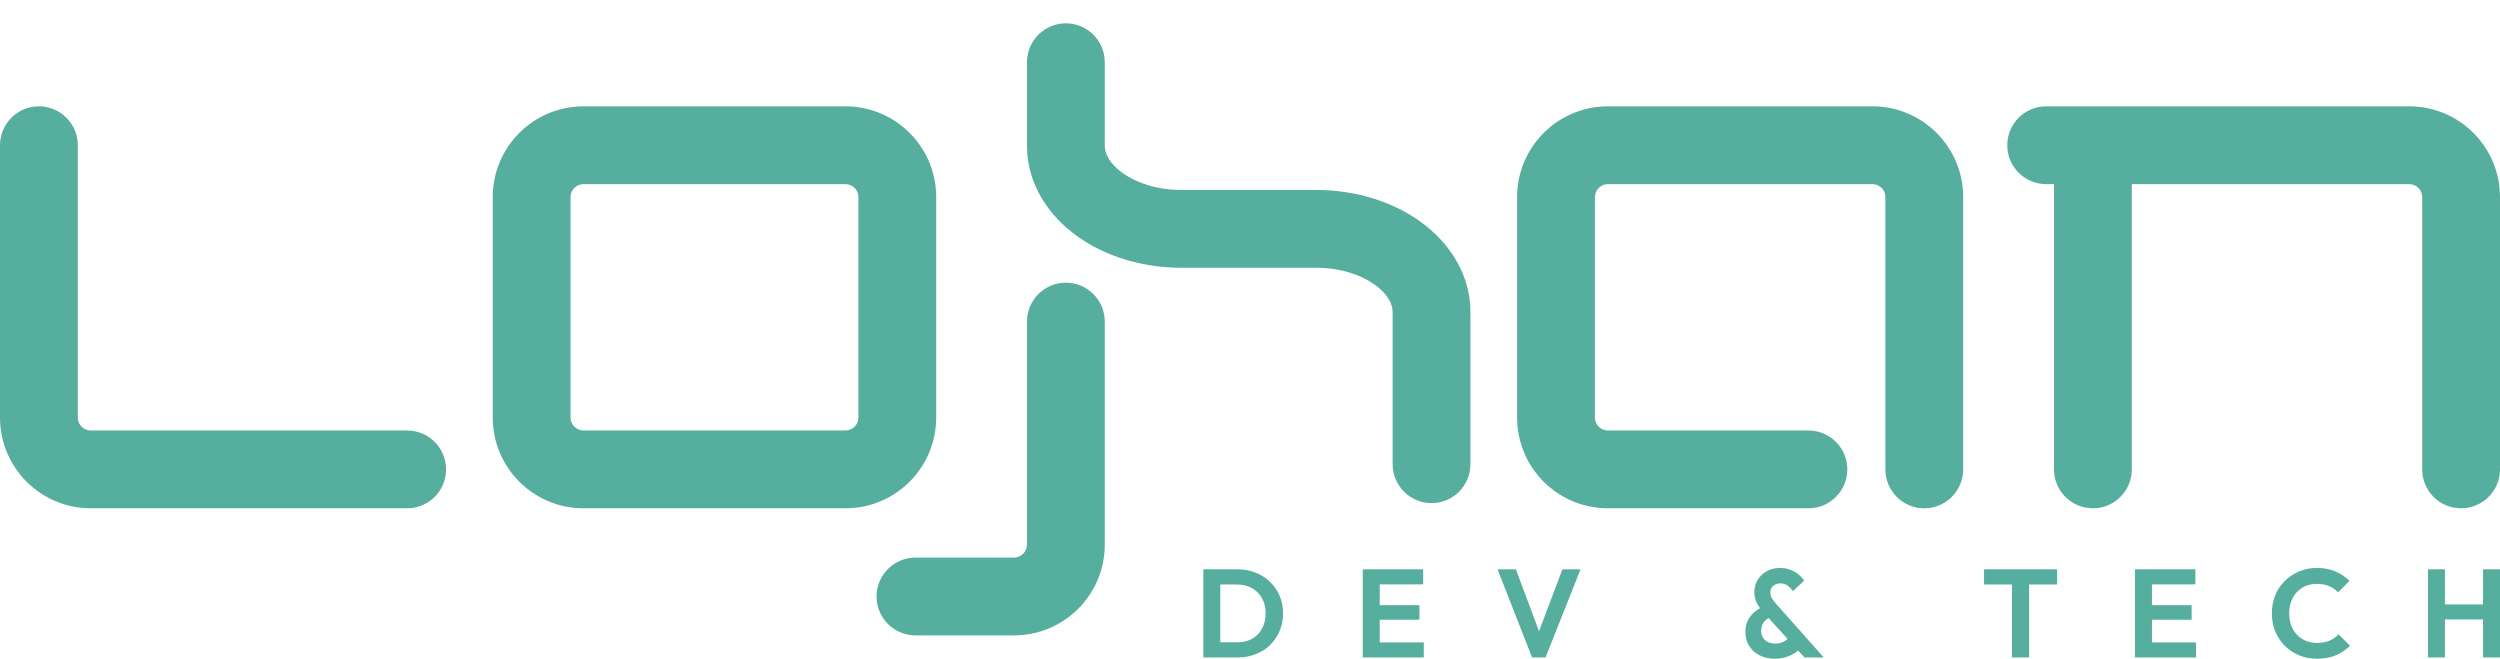 <svg viewBox="0 0 964 254" fill="none" xmlns="http://www.w3.org/2000/svg">
<path fill-rule="evenodd" clip-rule="evenodd" d="M411 9C419.284 9 426 15.716 426 24V56.124C426 58.962 427.566 62.887 432.817 66.676C438.047 70.45 446.026 73.249 455.52 73.249H507.48C522.573 73.249 536.855 77.641 547.737 85.494C558.6 93.332 567 105.468 567 120.373V179C567 187.284 560.284 194 552 194C543.716 194 537 187.284 537 179V120.373C537 117.536 535.434 113.611 530.183 109.822C524.953 106.048 516.974 103.249 507.48 103.249H455.52C440.427 103.249 426.145 98.856 415.263 91.004C404.4 83.166 396 71.029 396 56.124V24C396 15.716 402.716 9 411 9ZM15 41C23.284 41 30 47.716 30 56V161C30 163.761 32.239 166 35 166H157C165.284 166 172 172.716 172 181C172 189.284 165.284 196 157 196H35C15.67 196 0 180.33 0 161V56C0 47.716 6.716 41 15 41ZM225 71C222.239 71 220 73.239 220 76V161C220 163.761 222.239 166 225 166H326C328.761 166 331 163.761 331 161V76C331 73.239 328.761 71 326 71H225ZM190 76C190 56.67 205.67 41 225 41H326C345.33 41 361 56.67 361 76V161C361 180.33 345.33 196 326 196H225C205.67 196 190 180.33 190 161V76ZM620 71C617.239 71 615 73.239 615 76V161C615 163.761 617.239 166 620 166H697.326C705.61 166 712.326 172.716 712.326 181C712.326 189.284 705.61 196 697.326 196H620C600.67 196 585 180.33 585 161V76C585 56.67 600.67 41 620 41H722C741.33 41 757 56.67 757 76V181C757 189.284 750.284 196 742 196C733.716 196 727 189.284 727 181V76C727 73.239 724.761 71 722 71H620ZM774 56C774 47.716 780.716 41 789 41H929C948.33 41 964 56.67 964 76V181C964 189.284 957.284 196 949 196C940.716 196 934 189.284 934 181V76C934 73.239 931.761 71 929 71H822.028V181C822.028 189.284 815.312 196 807.028 196C798.744 196 792.028 189.284 792.028 181V71H789C780.716 71 774 64.284 774 56ZM411 109C419.284 109 426 115.716 426 124V210C426 229.33 410.33 245 391 245H353C344.716 245 338 238.284 338 230C338 221.716 344.716 215 353 215H391C393.761 215 396 212.761 396 210V124C396 115.716 402.716 109 411 109Z" fill="#56AE9E"/>
<path d="M468.477 253.517V247.667H477.093C479.275 247.667 481.185 247.216 482.822 246.314C484.458 245.379 485.726 244.074 486.624 242.398C487.555 240.722 488.02 238.74 488.02 236.452C488.02 234.228 487.555 232.294 486.624 230.651C485.694 228.975 484.41 227.686 482.773 226.783C481.137 225.849 479.243 225.381 477.093 225.381H468.332V219.532H477.19C479.693 219.532 482.003 219.951 484.121 220.789C486.271 221.627 488.133 222.819 489.705 224.366C491.31 225.881 492.545 227.669 493.412 229.732C494.31 231.795 494.759 234.051 494.759 236.5C494.759 238.949 494.31 241.221 493.412 243.316C492.545 245.379 491.326 247.184 489.753 248.731C488.181 250.245 486.319 251.422 484.169 252.26C482.051 253.098 479.757 253.517 477.286 253.517H468.477ZM464 253.517V219.532H470.547V253.517H464Z" fill="#56AE9E"/>
<path d="M525.474 253.517V219.532H532.021V253.517H525.474ZM530.288 253.517V247.715H549.013V253.517H530.288ZM530.288 238.965V233.358H547.328V238.965H530.288ZM530.288 225.333V219.532H548.772V225.333H530.288Z" fill="#56AE9E"/>
<path d="M590.775 253.517L577.441 219.532H584.517L594.818 247.039H592.075L602.472 219.532H609.452L595.974 253.517H590.775Z" fill="#56AE9E"/>
<path d="M695.78 253.517L679.991 236.113C678.804 234.792 677.922 233.535 677.344 232.343C676.766 231.118 676.477 229.78 676.477 228.33C676.477 226.622 676.895 225.059 677.729 223.641C678.596 222.223 679.767 221.095 681.243 220.257C682.751 219.419 684.468 219 686.394 219C687.902 219 689.25 219.242 690.437 219.725C691.625 220.176 692.652 220.773 693.518 221.514C694.417 222.255 695.139 223.045 695.684 223.883L691.352 227.943C690.678 227.009 689.956 226.284 689.186 225.768C688.415 225.22 687.517 224.946 686.49 224.946C685.399 224.946 684.484 225.268 683.746 225.913C683.008 226.558 682.639 227.363 682.639 228.33C682.639 229.233 682.832 230.006 683.217 230.651C683.602 231.263 684.131 231.972 684.805 232.778L703.242 253.517H695.78ZM684.468 254C682.158 254 680.136 253.549 678.403 252.646C676.702 251.744 675.37 250.519 674.408 248.972C673.477 247.393 673.012 245.605 673.012 243.606C673.012 241.544 673.557 239.691 674.648 238.047C675.771 236.403 677.424 235.066 679.606 234.035L682.446 238.095C681.355 238.611 680.521 239.304 679.943 240.174C679.398 241.012 679.125 242.059 679.125 243.316C679.125 244.283 679.35 245.137 679.799 245.878C680.248 246.587 680.89 247.151 681.724 247.57C682.559 247.957 683.522 248.151 684.613 248.151C685.993 248.151 687.148 247.86 688.078 247.28C689.009 246.7 689.747 245.959 690.293 245.057L694.529 249.698C693.887 250.471 693.053 251.18 692.026 251.825C690.999 252.469 689.844 253.001 688.56 253.42C687.276 253.807 685.912 254 684.468 254Z" fill="#56AE9E"/>
<path d="M775.832 253.517V220.257H782.427V253.517H775.832ZM765.049 225.381V219.532H793.21V225.381H765.049Z" fill="#56AE9E"/>
<path d="M823.242 253.517V219.532H829.789V253.517H823.242ZM828.056 253.517V247.715H846.781V253.517H828.056ZM828.056 238.965V233.358H845.097V238.965H828.056ZM828.056 225.333V219.532H846.541V225.333H828.056Z" fill="#56AE9E"/>
<path d="M893.405 254C890.934 254 888.639 253.565 886.521 252.695C884.403 251.792 882.542 250.552 880.938 248.972C879.365 247.361 878.146 245.492 877.279 243.365C876.445 241.238 876.028 238.949 876.028 236.5C876.028 234.051 876.445 231.762 877.279 229.635C878.146 227.508 879.365 225.655 880.938 224.076C882.542 222.497 884.387 221.256 886.473 220.354C888.591 219.451 890.902 219 893.405 219C896.101 219 898.475 219.451 900.529 220.354C902.583 221.224 904.396 222.432 905.969 223.979L901.54 228.427C900.61 227.395 899.47 226.59 898.122 226.01C896.775 225.43 895.202 225.14 893.405 225.14C891.833 225.14 890.388 225.413 889.073 225.961C887.789 226.477 886.666 227.25 885.703 228.282C884.74 229.281 884.002 230.489 883.489 231.907C882.975 233.293 882.719 234.824 882.719 236.5C882.719 238.208 882.975 239.755 883.489 241.141C884.002 242.527 884.74 243.735 885.703 244.767C886.666 245.766 887.789 246.539 889.073 247.087C890.388 247.635 891.833 247.909 893.405 247.909C895.298 247.909 896.919 247.619 898.267 247.039C899.647 246.459 900.802 245.637 901.733 244.573L906.161 249.021C904.589 250.6 902.76 251.825 900.674 252.695C898.588 253.565 896.165 254 893.405 254Z" fill="#56AE9E"/>
<path d="M936.225 253.517V219.532H942.772V253.517H936.225ZM957.453 253.517V219.532H964V253.517H957.453ZM940.365 238.869V233.068H959.283V238.869H940.365Z" fill="#56AE9E"/>
</svg>
